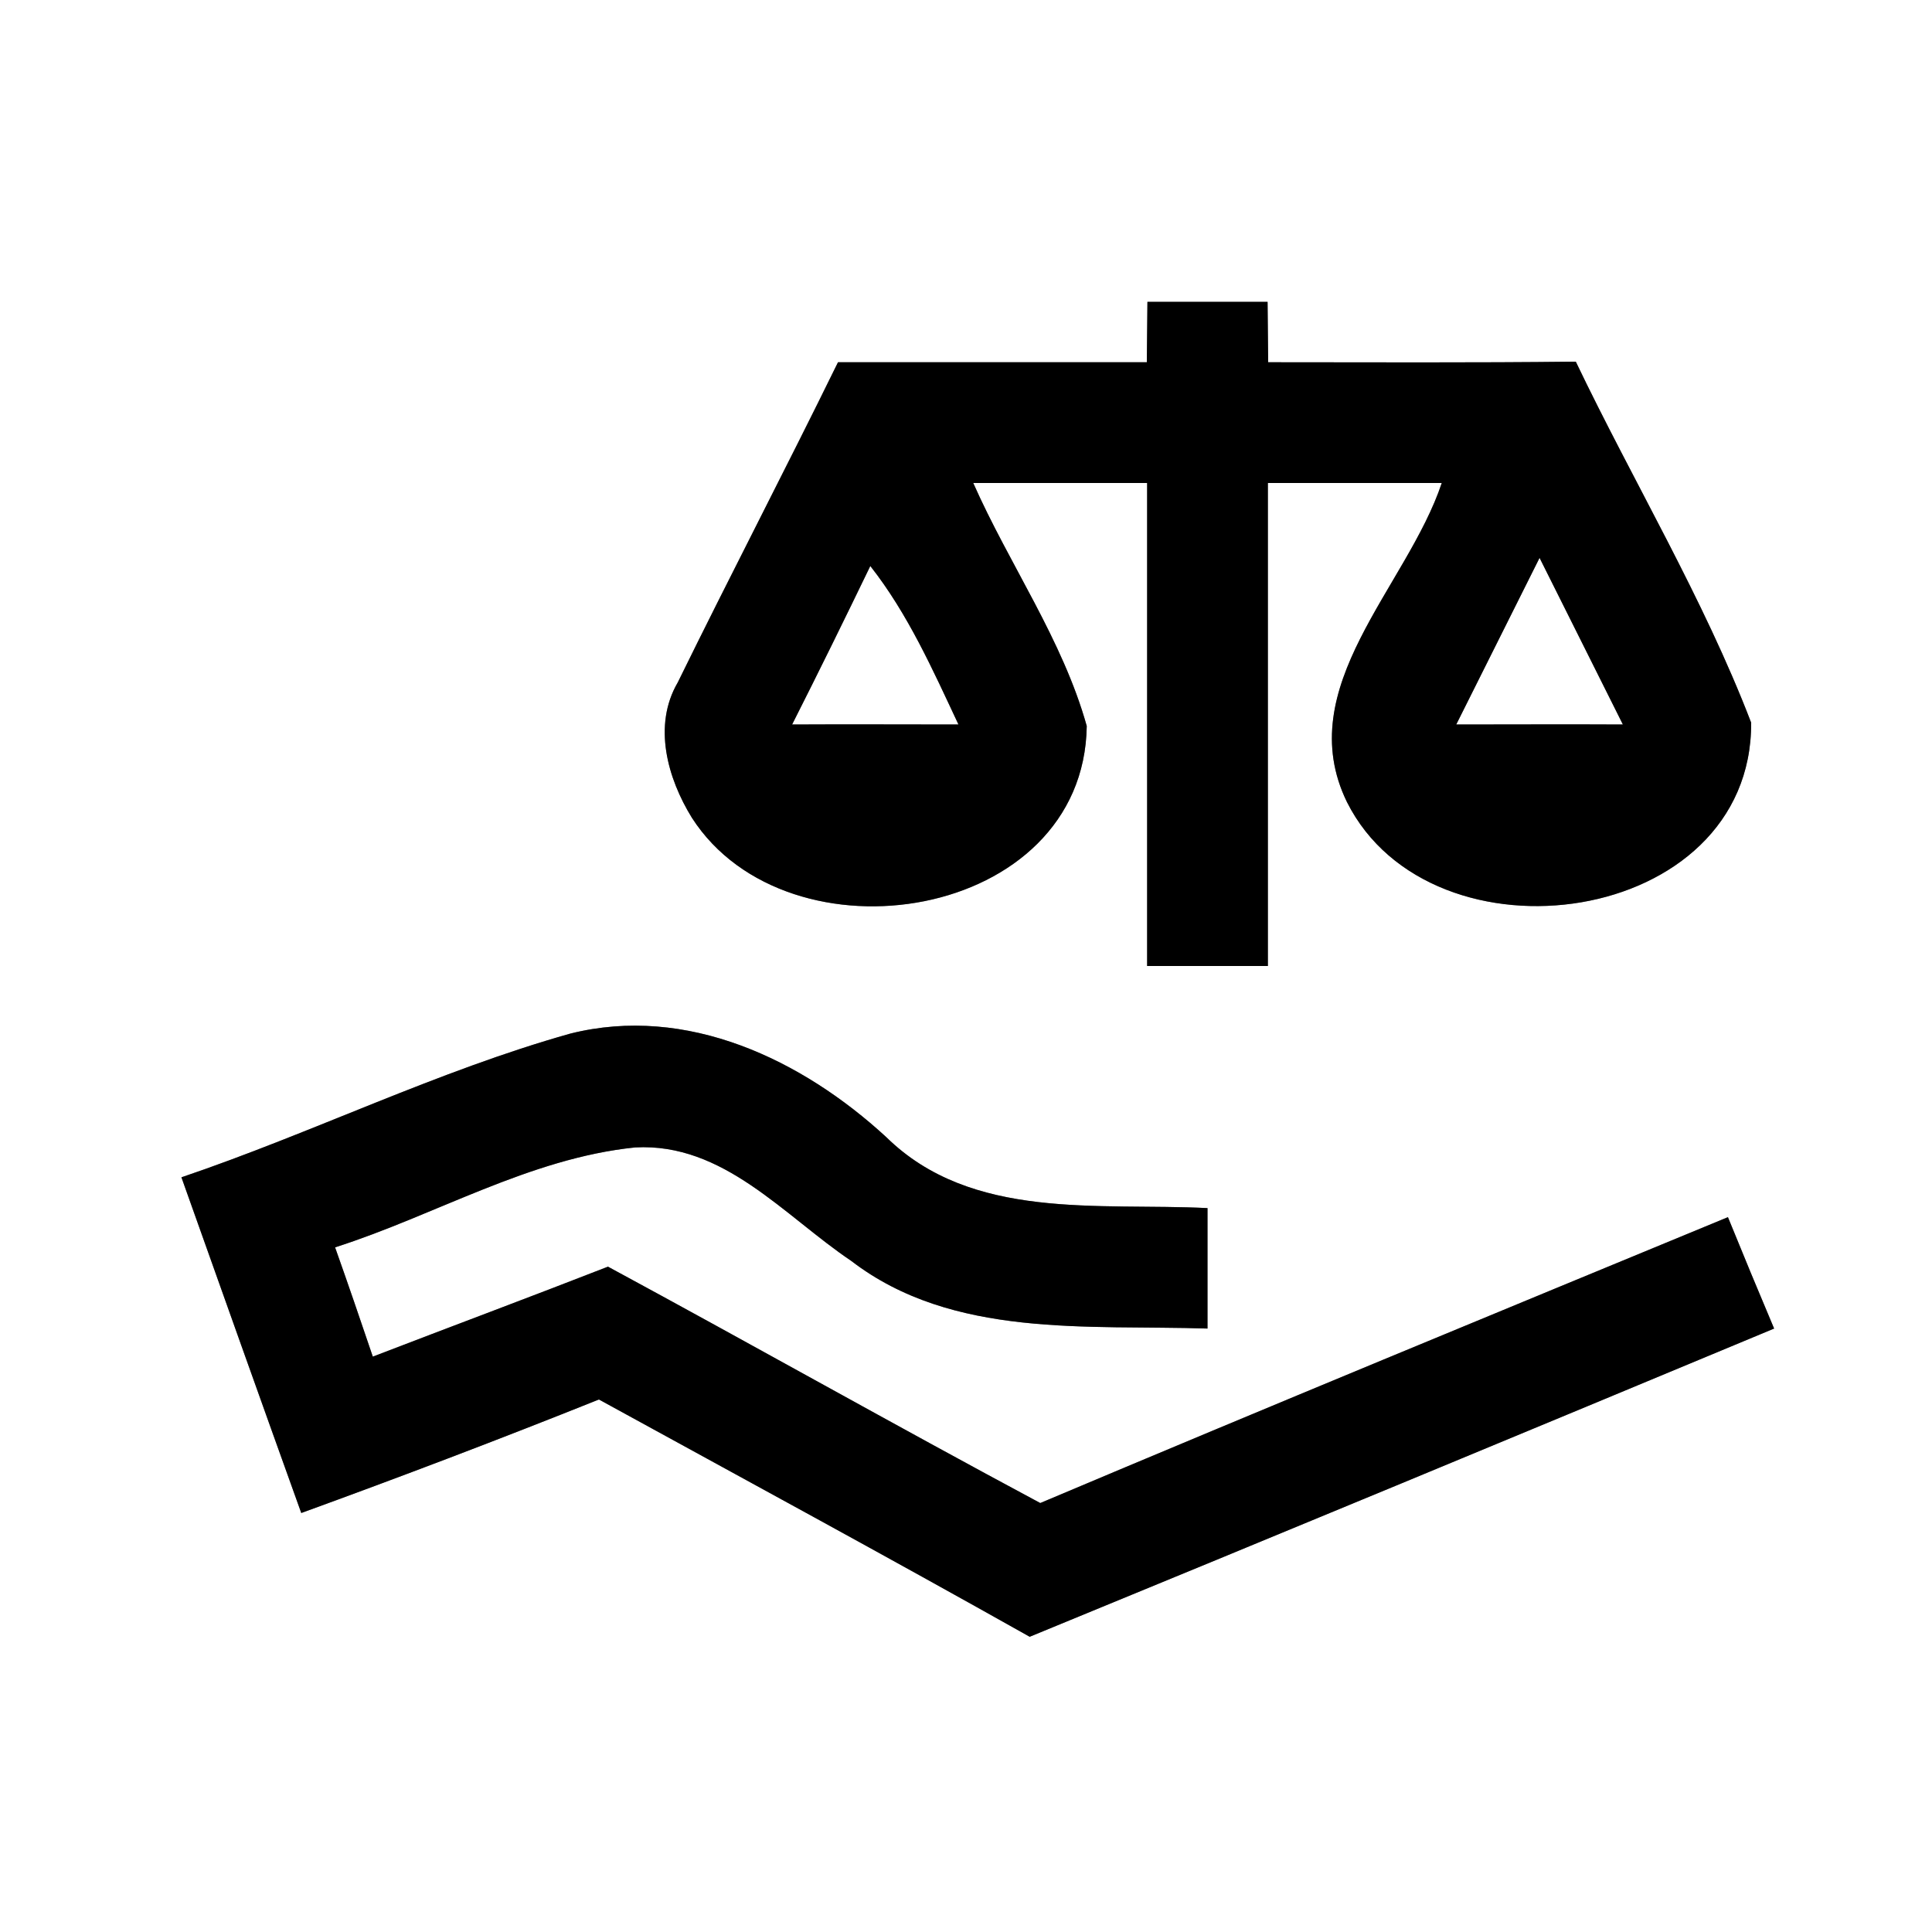<?xml version="1.0" encoding="UTF-8" ?>
<!DOCTYPE svg PUBLIC "-//W3C//DTD SVG 1.1//EN" "http://www.w3.org/Graphics/SVG/1.1/DTD/svg11.dtd">
<svg width="64pt" height="64pt" viewBox="0 0 64 64" version="1.1" xmlns="http://www.w3.org/2000/svg">
<rect x="0" y="0" width="64" height="64" fill="#808080" stroke="none"/>
<g id="#ffffffff">
<path fill="#ffffff" opacity="1.00" d=" M 0.00 0.00 L 64.00 0.00 L 64.00 64.00 L 0.00 64.00 L 0.00 0.00 M 38.01 10.00 C 38.01 10.50 37.99 11.50 37.99 12.00 C 34.58 12.00 31.17 12.00 27.76 12.00 C 26.02 15.55 24.19 19.06 22.45 22.61 C 21.62 24.03 22.11 25.78 22.92 27.09 C 26.11 32.05 35.91 30.51 36.00 24.05 C 35.20 21.19 33.44 18.71 32.24 16.00 C 34.16 16.00 36.08 16.00 38.00 16.00 C 38.00 21.33 38.00 26.67 38.00 32.00 C 39.33 32.00 40.67 32.00 42.00 32.00 C 42.00 26.67 42.00 21.33 42.00 16.00 C 43.92 16.00 45.84 16.00 47.76 16.00 C 46.61 19.45 42.76 22.76 44.62 26.57 C 47.43 32.16 58.04 30.71 58.01 23.94 C 56.42 19.80 54.11 15.97 52.20 11.98 C 48.80 12.02 45.41 12.00 42.01 12.00 C 42.01 11.50 41.99 10.50 41.99 10.00 C 40.66 10.00 39.34 10.00 38.01 10.00 M 6.01 39.00 C 7.33 42.71 8.65 46.42 9.98 50.12 C 13.28 48.92 16.57 47.67 19.84 46.36 C 24.60 48.97 29.38 51.56 34.11 54.22 C 42.34 50.84 50.56 47.43 58.77 44.01 C 58.25 42.78 57.74 41.55 57.24 40.32 C 49.64 43.46 42.04 46.59 34.46 49.79 C 29.66 47.22 24.93 44.55 20.14 41.96 C 17.55 42.97 14.95 43.94 12.35 44.94 C 11.94 43.73 11.53 42.53 11.10 41.32 C 14.42 40.26 17.53 38.37 21.04 38.01 C 23.97 37.85 25.97 40.27 28.20 41.77 C 31.56 44.35 36.03 43.88 40.00 44.01 C 40.00 42.68 40.00 41.35 40.00 40.02 C 36.40 39.84 32.19 40.45 29.36 37.67 C 26.57 35.10 22.75 33.27 18.89 34.24 C 14.48 35.48 10.35 37.53 6.01 39.00 Z" />
<path fill="#ffffff" opacity="1.00" d=" M 28.83 18.75 C 30.08 20.34 30.90 22.19 31.75 24.00 C 29.91 24.00 28.08 23.99 26.24 24.00 C 27.12 22.26 27.98 20.51 28.83 18.75 Z" />
<path fill="#ffffff" opacity="1.00" d=" M 48.24 24.00 C 49.16 22.16 50.08 20.32 51.00 18.48 C 51.92 20.32 52.84 22.16 53.76 24.00 C 51.92 23.99 50.08 24.00 48.24 24.00 Z" />
</g>
<g id="#000000ff">
<path fill="#000000" opacity="1.00" d=" M 38.01 10.00 C 39.34 10.00 40.66 10.00 41.99 10.00 C 41.99 10.50 42.01 11.50 42.01 12.00 C 45.41 12.00 48.80 12.02 52.20 11.98 C 54.11 15.97 56.42 19.80 58.01 23.94 C 58.04 30.71 47.43 32.16 44.62 26.57 C 42.76 22.76 46.61 19.45 47.76 16.00 C 45.84 16.00 43.92 16.00 42.00 16.00 C 42.00 21.33 42.00 26.67 42.00 32.00 C 40.67 32.00 39.33 32.00 38.00 32.00 C 38.00 26.67 38.00 21.33 38.00 16.00 C 36.08 16.00 34.16 16.00 32.24 16.00 C 33.44 18.71 35.20 21.19 36.00 24.05 C 35.91 30.51 26.11 32.05 22.92 27.09 C 22.11 25.78 21.62 24.03 22.45 22.61 C 24.19 19.06 26.02 15.55 27.76 12.00 C 31.17 12.00 34.58 12.00 37.99 12.00 C 37.99 11.50 38.01 10.50 38.01 10.00 M 28.83 18.75 C 27.98 20.51 27.12 22.26 26.24 24.00 C 28.08 23.99 29.91 24.00 31.75 24.00 C 30.90 22.19 30.08 20.34 28.83 18.75 M 48.24 24.00 C 50.08 24.00 51.92 23.99 53.76 24.00 C 52.84 22.16 51.92 20.32 51.00 18.48 C 50.08 20.32 49.16 22.16 48.24 24.00 Z" />
<path fill="#000000" opacity="1.00" d=" M 6.01 39.00 C 10.35 37.53 14.48 35.48 18.89 34.24 C 22.75 33.27 26.57 35.10 29.36 37.67 C 32.19 40.45 36.40 39.84 40.00 40.02 C 40.00 41.35 40.00 42.68 40.00 44.01 C 36.03 43.88 31.56 44.35 28.20 41.77 C 25.97 40.27 23.97 37.85 21.04 38.01 C 17.53 38.37 14.42 40.26 11.10 41.32 C 11.53 42.53 11.94 43.73 12.35 44.94 C 14.95 43.94 17.55 42.97 20.14 41.96 C 24.93 44.55 29.66 47.22 34.46 49.79 C 42.04 46.59 49.64 43.46 57.24 40.32 C 57.74 41.55 58.25 42.78 58.77 44.01 C 50.56 47.43 42.34 50.84 34.11 54.22 C 29.38 51.56 24.60 48.97 19.84 46.36 C 16.57 47.67 13.28 48.92 9.98 50.12 C 8.65 46.42 7.33 42.71 6.01 39.00 Z" />
</g>
</svg>
